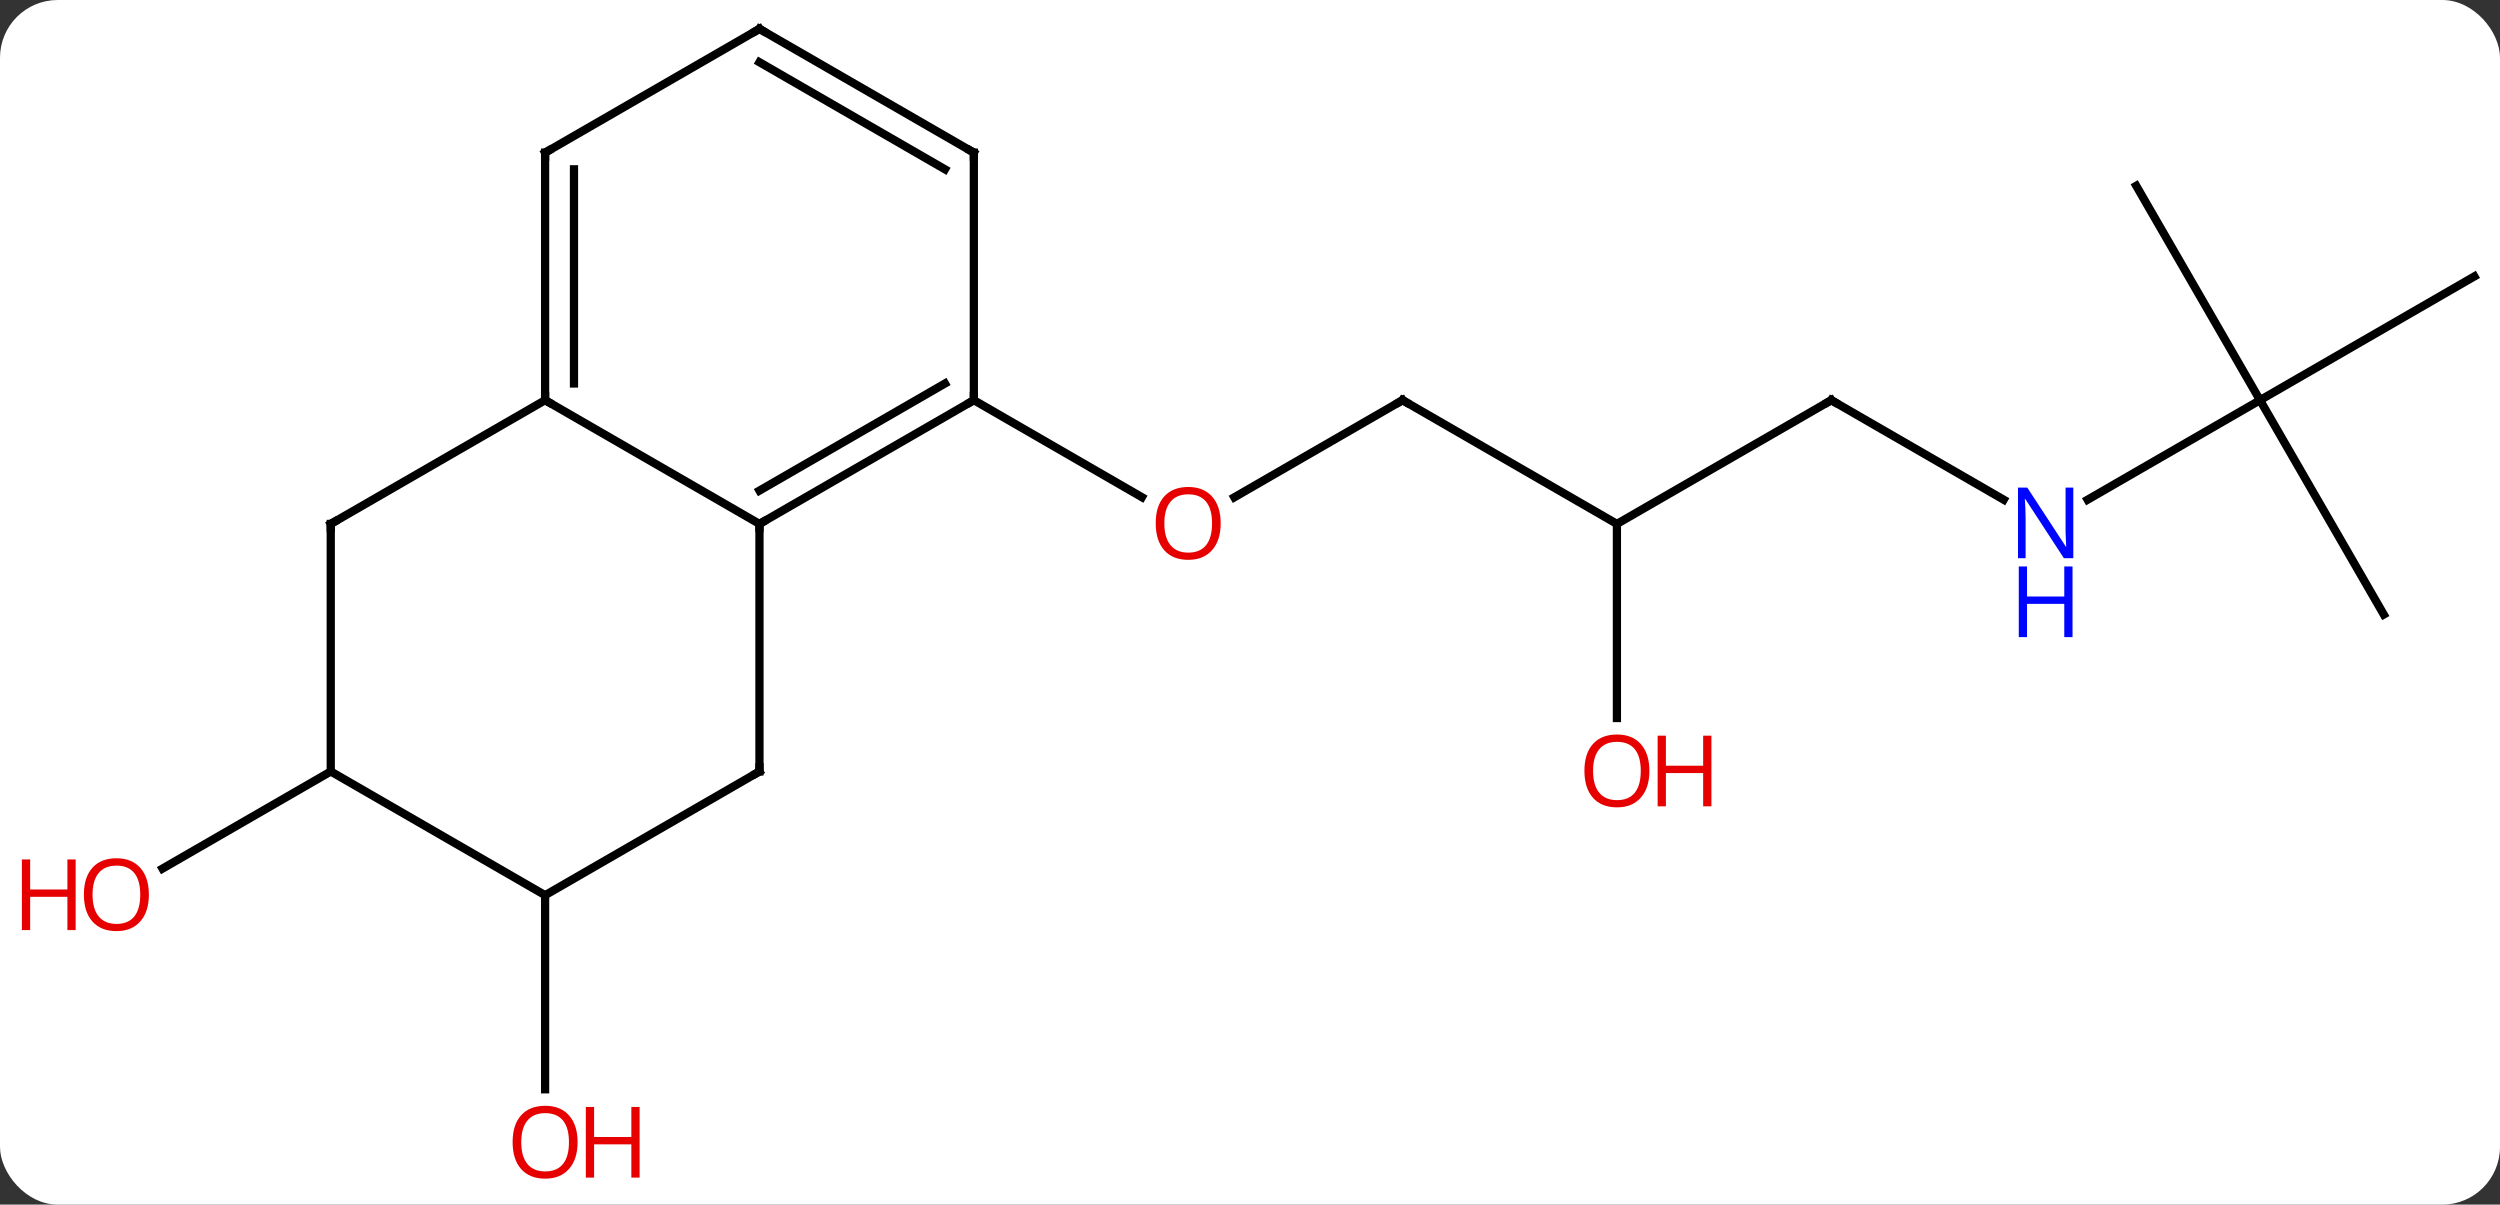 <svg width="303" viewBox="0 0 303 146" style="fill-opacity:1; color-rendering:auto; color-interpolation:auto; text-rendering:auto; stroke:black; stroke-linecap:square; stroke-miterlimit:10; shape-rendering:auto; stroke-opacity:1; fill:black; stroke-dasharray:none; font-weight:normal; stroke-width:1; font-family:'Open Sans'; font-style:normal; stroke-linejoin:miter; font-size:12; stroke-dashoffset:0; image-rendering:auto;" height="146" class="cas-substance-image" xmlns:xlink="http://www.w3.org/1999/xlink" xmlns="http://www.w3.org/2000/svg"><rect x="0" y="0" width="303" height="146" fill="#333333" stroke="none"/><svg class="cas-substance-single-component"><rect y="0" x="0" width="303" stroke="none" ry="7" rx="7" height="146" fill="white" class="cas-substance-group"/><svg y="0" x="0" width="303" viewBox="0 0 303 146" style="fill:black;" height="146" class="cas-substance-single-component-image"><svg><g><g transform="translate(157,71)" style="text-rendering:geometricPrecision; color-rendering:optimizeQuality; color-interpolation:linearRGB; stroke-linecap:butt; image-rendering:optimizeQuality;"><line y2="-22.5" y1="-10.726" x2="12.99" x1="-7.402" style="fill:none;"/><line y2="-22.5" y1="-10.741" x2="-38.97" x1="-18.604" style="fill:none;"/><line y2="-7.5" y1="-22.5" x2="38.97" x1="12.99" style="fill:none;"/><line y2="-22.5" y1="-7.5" x2="64.953" x1="38.97" style="fill:none;"/><line y2="16.023" y1="-7.5" x2="38.97" x1="38.97" style="fill:none;"/><line y2="-10.435" y1="-22.5" x2="85.849" x1="64.953" style="fill:none;"/><line y2="-22.5" y1="-10.435" x2="116.913" x1="96.017" style="fill:none;"/><line y2="-48.48" y1="-22.5" x2="101.913" x1="116.913" style="fill:none;"/><line y2="-37.5" y1="-22.5" x2="142.893" x1="116.913" style="fill:none;"/><line y2="3.48" y1="-22.5" x2="131.913" x1="116.913" style="fill:none;"/><line y2="37.5" y1="61.023" x2="-90.933" x1="-90.933" style="fill:none;"/><line y2="22.5" y1="34.274" x2="-116.913" x1="-137.305" style="fill:none;"/><line y2="-22.5" y1="-7.5" x2="-90.933" x1="-64.953" style="fill:none;"/><line y2="-22.5" y1="-7.5" x2="-38.97" x1="-64.953" style="fill:none;"/><line y2="-24.521" y1="-11.541" x2="-42.47" x1="-64.953" style="fill:none;"/><line y2="22.5" y1="-7.5" x2="-64.953" x1="-64.953" style="fill:none;"/><line y2="-7.5" y1="-22.5" x2="-116.913" x1="-90.933" style="fill:none;"/><line y2="-52.5" y1="-22.5" x2="-90.933" x1="-90.933" style="fill:none;"/><line y2="-50.479" y1="-24.521" x2="-87.433" x1="-87.433" style="fill:none;"/><line y2="-52.5" y1="-22.5" x2="-38.97" x1="-38.97" style="fill:none;"/><line y2="37.5" y1="22.5" x2="-90.933" x1="-64.953" style="fill:none;"/><line y2="22.5" y1="-7.5" x2="-116.913" x1="-116.913" style="fill:none;"/><line y2="-67.5" y1="-52.5" x2="-64.953" x1="-90.933" style="fill:none;"/><line y2="-67.5" y1="-52.5" x2="-64.953" x1="-38.97" style="fill:none;"/><line y2="-63.459" y1="-50.479" x2="-64.953" x1="-42.47" style="fill:none;"/><line y2="22.5" y1="37.5" x2="-116.913" x1="-90.933" style="fill:none;"/></g><g transform="translate(157,71)" style="fill:rgb(230,0,0); text-rendering:geometricPrecision; color-rendering:optimizeQuality; image-rendering:optimizeQuality; font-family:'Open Sans'; stroke:rgb(230,0,0); color-interpolation:linearRGB;"><path style="stroke:none;" d="M-9.053 -7.57 Q-9.053 -5.508 -10.092 -4.328 Q-11.131 -3.148 -12.974 -3.148 Q-14.865 -3.148 -15.896 -4.312 Q-16.927 -5.477 -16.927 -7.586 Q-16.927 -9.68 -15.896 -10.828 Q-14.865 -11.977 -12.974 -11.977 Q-11.115 -11.977 -10.084 -10.805 Q-9.053 -9.633 -9.053 -7.57 ZM-15.881 -7.57 Q-15.881 -5.836 -15.138 -4.93 Q-14.396 -4.023 -12.974 -4.023 Q-11.553 -4.023 -10.826 -4.922 Q-10.099 -5.82 -10.099 -7.57 Q-10.099 -9.305 -10.826 -10.195 Q-11.553 -11.086 -12.974 -11.086 Q-14.396 -11.086 -15.138 -10.188 Q-15.881 -9.289 -15.881 -7.57 Z"/></g><g transform="translate(157,71)" style="stroke-linecap:butt; text-rendering:geometricPrecision; color-rendering:optimizeQuality; image-rendering:optimizeQuality; font-family:'Open Sans'; color-interpolation:linearRGB; stroke-miterlimit:5;"><path style="fill:none;" d="M12.557 -22.25 L12.99 -22.5 L13.423 -22.25"/><path style="fill:none;" d="M64.52 -22.25 L64.953 -22.5 L65.386 -22.25"/><path style="fill:rgb(230,0,0); stroke:none;" d="M42.907 22.43 Q42.907 24.492 41.868 25.672 Q40.829 26.852 38.986 26.852 Q37.095 26.852 36.064 25.688 Q35.032 24.523 35.032 22.414 Q35.032 20.32 36.064 19.172 Q37.095 18.023 38.986 18.023 Q40.845 18.023 41.876 19.195 Q42.907 20.367 42.907 22.43 ZM36.079 22.43 Q36.079 24.164 36.822 25.07 Q37.564 25.977 38.986 25.977 Q40.407 25.977 41.134 25.078 Q41.861 24.18 41.861 22.43 Q41.861 20.695 41.134 19.805 Q40.407 18.914 38.986 18.914 Q37.564 18.914 36.822 19.812 Q36.079 20.711 36.079 22.43 Z"/><path style="fill:rgb(230,0,0); stroke:none;" d="M50.423 26.727 L49.423 26.727 L49.423 22.695 L44.907 22.695 L44.907 26.727 L43.907 26.727 L43.907 18.164 L44.907 18.164 L44.907 21.805 L49.423 21.805 L49.423 18.164 L50.423 18.164 L50.423 26.727 Z"/><path style="fill:rgb(0,5,255); stroke:none;" d="M94.285 -3.344 L93.144 -3.344 L88.456 -10.531 L88.41 -10.531 Q88.503 -9.266 88.503 -8.219 L88.503 -3.344 L87.581 -3.344 L87.581 -11.906 L88.706 -11.906 L93.378 -4.75 L93.425 -4.75 Q93.425 -4.906 93.378 -5.766 Q93.331 -6.625 93.347 -7 L93.347 -11.906 L94.285 -11.906 L94.285 -3.344 Z"/><path style="fill:rgb(0,5,255); stroke:none;" d="M94.191 6.219 L93.191 6.219 L93.191 2.188 L88.675 2.188 L88.675 6.219 L87.675 6.219 L87.675 -2.344 L88.675 -2.344 L88.675 1.297 L93.191 1.297 L93.191 -2.344 L94.191 -2.344 L94.191 6.219 Z"/><path style="fill:rgb(230,0,0); stroke:none;" d="M-86.996 67.43 Q-86.996 69.492 -88.035 70.672 Q-89.074 71.852 -90.917 71.852 Q-92.808 71.852 -93.839 70.688 Q-94.871 69.523 -94.871 67.414 Q-94.871 65.32 -93.839 64.172 Q-92.808 63.023 -90.917 63.023 Q-89.058 63.023 -88.027 64.195 Q-86.996 65.367 -86.996 67.43 ZM-93.824 67.43 Q-93.824 69.164 -93.081 70.07 Q-92.339 70.977 -90.917 70.977 Q-89.496 70.977 -88.769 70.078 Q-88.042 69.18 -88.042 67.43 Q-88.042 65.695 -88.769 64.805 Q-89.496 63.914 -90.917 63.914 Q-92.339 63.914 -93.081 64.812 Q-93.824 65.711 -93.824 67.43 Z"/><path style="fill:rgb(230,0,0); stroke:none;" d="M-79.48 71.727 L-80.48 71.727 L-80.48 67.695 L-84.996 67.695 L-84.996 71.727 L-85.996 71.727 L-85.996 63.164 L-84.996 63.164 L-84.996 66.805 L-80.48 66.805 L-80.48 63.164 L-79.48 63.164 L-79.48 71.727 Z"/><path style="fill:rgb(230,0,0); stroke:none;" d="M-138.956 37.43 Q-138.956 39.492 -139.995 40.672 Q-141.034 41.852 -142.877 41.852 Q-144.768 41.852 -145.799 40.688 Q-146.831 39.523 -146.831 37.414 Q-146.831 35.32 -145.799 34.172 Q-144.768 33.023 -142.877 33.023 Q-141.018 33.023 -139.987 34.195 Q-138.956 35.367 -138.956 37.43 ZM-145.784 37.43 Q-145.784 39.164 -145.041 40.07 Q-144.299 40.977 -142.877 40.977 Q-141.456 40.977 -140.729 40.078 Q-140.002 39.18 -140.002 37.43 Q-140.002 35.695 -140.729 34.805 Q-141.456 33.914 -142.877 33.914 Q-144.299 33.914 -145.041 34.812 Q-145.784 35.711 -145.784 37.43 Z"/><path style="fill:rgb(230,0,0); stroke:none;" d="M-147.831 41.727 L-148.831 41.727 L-148.831 37.695 L-153.346 37.695 L-153.346 41.727 L-154.346 41.727 L-154.346 33.164 L-153.346 33.164 L-153.346 36.805 L-148.831 36.805 L-148.831 33.164 L-147.831 33.164 L-147.831 41.727 Z"/><path style="fill:none;" d="M-64.52 -7.75 L-64.953 -7.5 L-64.953 -7"/><path style="fill:none;" d="M-90.933 -23 L-90.933 -22.5 L-90.5 -22.25"/><path style="fill:none;" d="M-39.403 -22.25 L-38.97 -22.5 L-38.97 -23"/><path style="fill:none;" d="M-64.953 22 L-64.953 22.5 L-65.386 22.75"/><path style="fill:none;" d="M-116.48 -7.75 L-116.913 -7.5 L-116.913 -7"/><path style="fill:none;" d="M-90.933 -52 L-90.933 -52.5 L-90.5 -52.75"/><path style="fill:none;" d="M-38.97 -52 L-38.97 -52.5 L-39.403 -52.75"/><path style="fill:none;" d="M-65.386 -67.25 L-64.953 -67.5 L-64.52 -67.25"/></g></g></svg></svg></svg></svg>